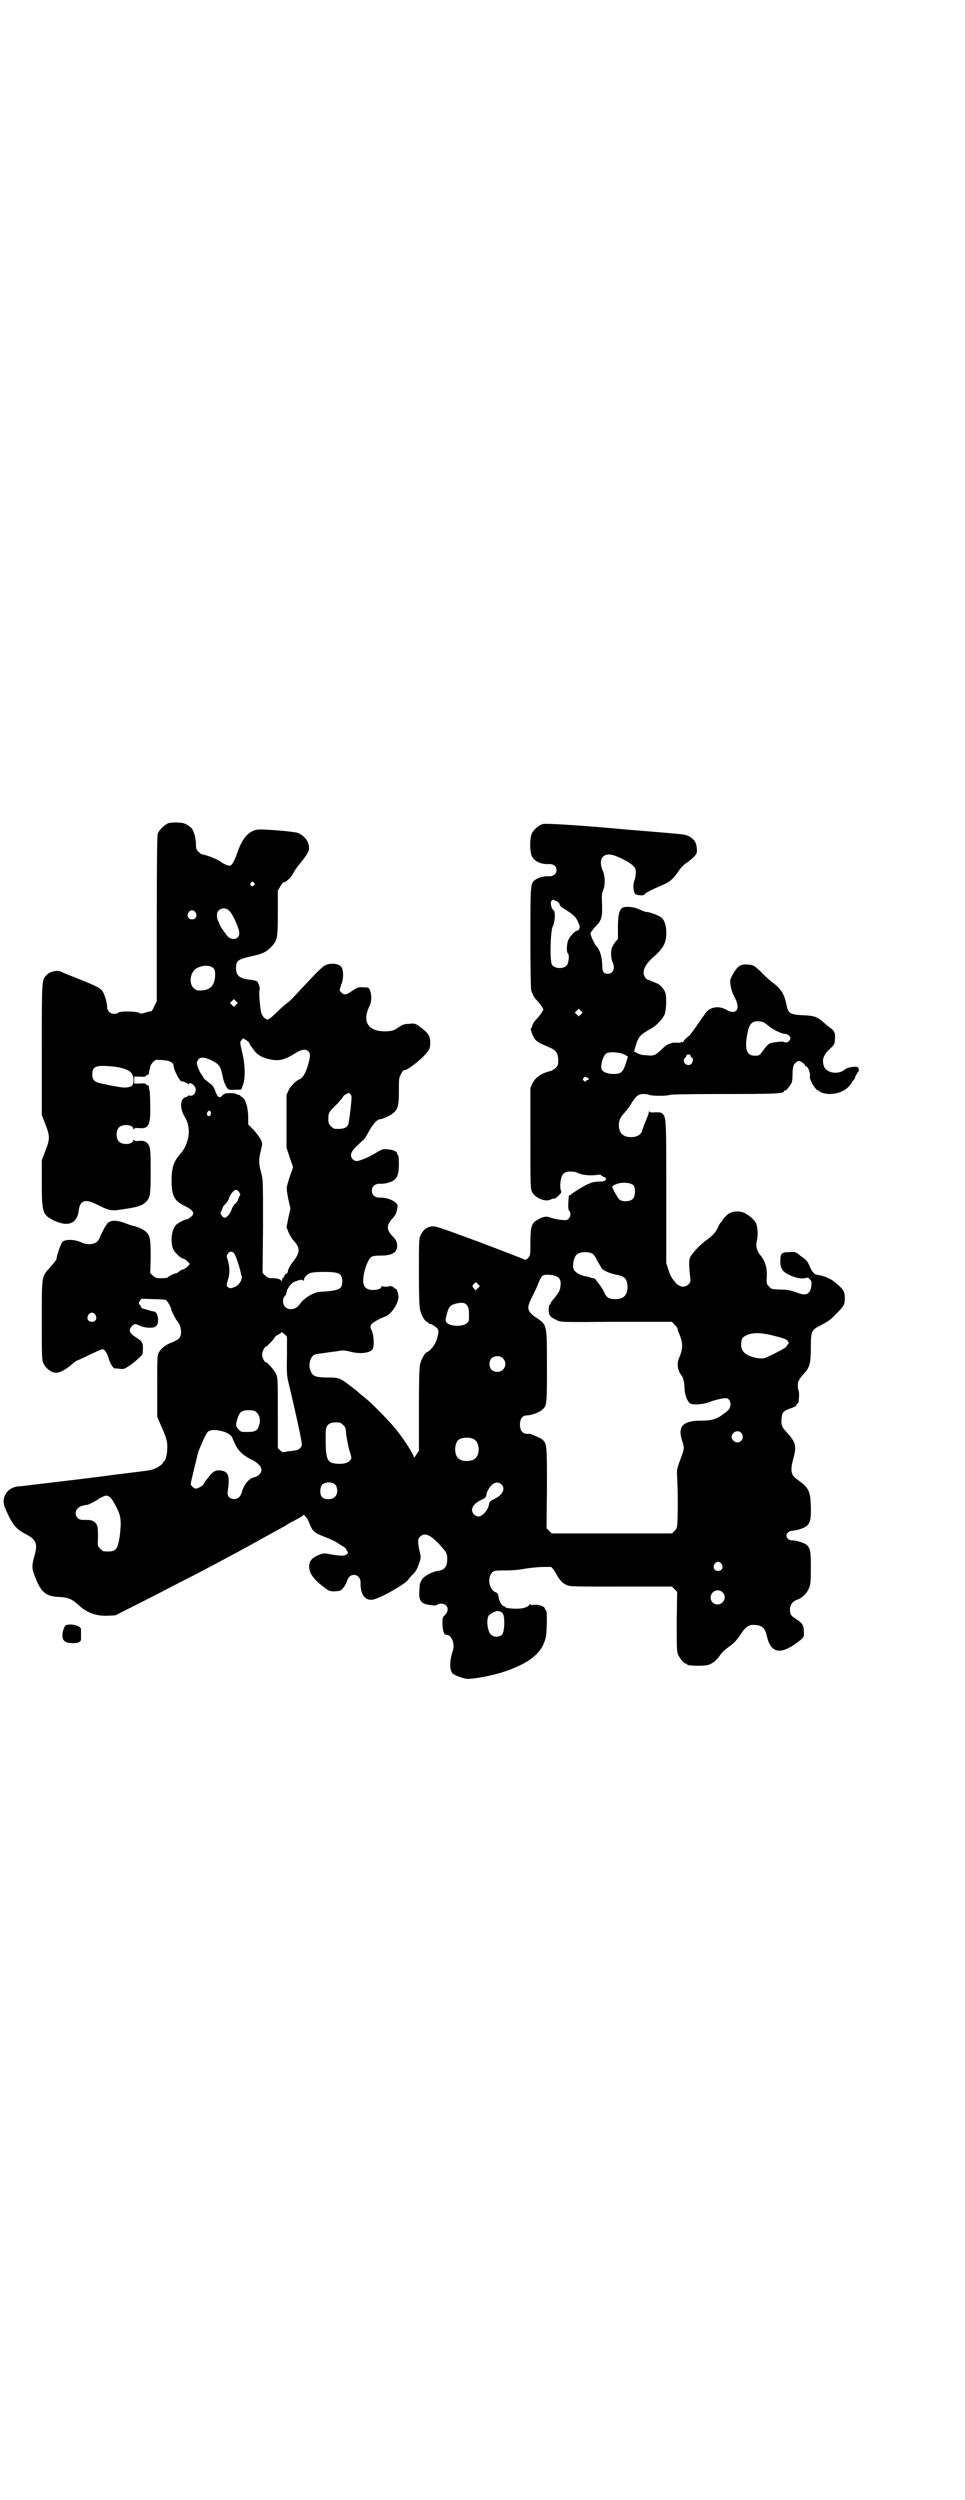 <?xml version="1.0" standalone="no"?>
<!DOCTYPE svg PUBLIC "-//W3C//DTD SVG 20010904//EN"
 "http://www.w3.org/TR/2001/REC-SVG-20010904/DTD/svg10.dtd">
<svg version="1.0" xmlns="http://www.w3.org/2000/svg"
 width="1108pt" height="2870pt" viewBox="0 0 1108 2870"
 preserveAspectRatio="xMidYMid meet">
<g transform="translate(0,2870) scale(0.5,-0.5)"
fill="#000000" stroke="none">
<path d="M387 3850 c-10 -4 -22 -16 -25 -25 -1 -6 -2 -57 -2 -196 l0 -188 -6
-12 c-3 -7 -6 -12 -7 -11 -1 0 -7 -1 -13 -3 -6 -2 -11 -3 -12 -2 -3 5 -46 6
-50 2 -2 -2 -6 -3 -10 -3 -9 0 -16 7 -16 16 0 8 -5 27 -10 35 -5 8 -12 12 -55
29 -20 8 -38 15 -41 17 -10 4 -27 0 -34 -9 -10 -10 -10 -10 -10 -169 l0 -151
8 -21 c11 -28 11 -34 0 -62 l-8 -21 0 -53 c0 -68 2 -73 29 -86 32 -15 53 -6
56 25 3 22 15 26 42 12 28 -14 33 -15 57 -11 35 5 46 8 56 18 9 10 10 16 10
71 0 46 -1 51 -4 58 -5 9 -12 12 -25 10 -5 0 -8 0 -9 2 -2 2 -2 2 -2 0 0 -10
-25 -12 -33 -3 -7 7 -7 25 0 32 8 9 33 7 33 -3 0 -2 0 -2 2 0 1 2 4 2 9 2 24
-3 29 5 28 50 0 18 -1 35 -2 38 -1 3 -1 6 -1 8 -1 1 -2 2 -3 2 -2 0 -3 1 -3 2
-1 2 -6 3 -15 2 l-13 0 0 8 0 8 13 0 c9 -1 14 0 15 2 0 1 1 2 3 2 1 0 2 1 3 3
0 1 0 4 1 7 1 3 2 7 2 9 0 2 3 6 6 10 6 6 6 6 21 5 19 -1 27 -6 27 -16 1 -7
10 -25 15 -31 2 -2 4 -3 4 -2 0 1 13 -4 14 -6 2 -1 2 -1 2 0 0 4 8 1 12 -4 8
-9 1 -24 -9 -23 -3 1 -5 1 -5 0 0 -1 -2 -2 -5 -3 -14 -3 -15 -26 -2 -47 15
-25 10 -61 -13 -86 -13 -15 -18 -30 -18 -58 0 -36 6 -47 30 -59 21 -10 25 -18
13 -26 -3 -3 -7 -5 -9 -5 -4 0 -21 -9 -24 -13 -11 -12 -13 -40 -6 -56 5 -9 18
-21 23 -21 2 0 6 -3 9 -6 l6 -6 -5 -6 c-3 -3 -8 -6 -11 -7 -3 0 -7 -3 -9 -5
-3 -2 -6 -4 -8 -4 -3 0 -17 -7 -19 -10 -1 0 -7 -1 -14 -1 -11 0 -13 1 -19 6
l-6 6 1 36 c0 40 -1 49 -10 58 -6 6 -20 12 -29 14 -3 0 -13 4 -21 7 -17 6 -29
7 -37 1 -4 -2 -15 -22 -21 -37 -5 -13 -25 -17 -43 -8 -13 6 -34 7 -41 1 -4 -3
-14 -32 -14 -39 0 -2 -6 -10 -14 -19 -21 -23 -20 -18 -20 -123 0 -88 0 -90 4
-99 3 -6 8 -12 13 -15 14 -11 28 -7 53 14 5 5 10 8 11 8 1 0 14 6 28 13 15 7
28 13 30 13 5 0 10 -7 14 -19 3 -12 10 -24 14 -25 1 0 6 0 12 -1 8 -1 10 -1
22 7 6 4 16 12 21 17 9 8 10 8 10 20 1 15 -1 19 -14 27 -17 11 -20 17 -11 27
6 6 7 6 18 1 10 -5 28 -6 34 -3 6 3 8 7 8 18 -1 11 -4 17 -11 18 -2 0 -6 1 -8
2 -1 0 -7 2 -11 3 -5 1 -9 3 -9 4 0 2 -1 4 -3 6 -3 3 -3 4 0 9 l4 5 26 -1 c14
0 28 -1 30 -2 3 -1 14 -21 12 -21 -1 0 10 -23 13 -26 10 -11 13 -31 6 -40 -2
-3 -9 -7 -16 -10 -15 -5 -26 -14 -31 -23 -4 -7 -4 -13 -4 -78 l0 -70 9 -21
c12 -27 15 -36 14 -53 0 -13 -4 -27 -8 -29 -1 0 -2 -2 -2 -3 0 -2 -6 -6 -12
-10 -11 -6 -16 -7 -41 -10 -15 -2 -41 -5 -57 -7 -42 -6 -119 -15 -170 -21 -24
-3 -48 -6 -53 -6 -25 -3 -39 -26 -30 -48 17 -40 25 -49 47 -61 24 -12 29 -22
22 -47 -7 -24 -7 -31 -2 -45 15 -42 26 -52 60 -53 19 -1 28 -5 43 -19 18 -17
40 -25 66 -24 l18 1 87 44 c48 25 93 48 101 52 8 4 24 13 36 19 24 13 53 28
80 43 52 29 78 43 87 48 4 3 12 8 19 11 7 4 15 8 18 10 l5 4 4 -5 c3 -2 7 -10
9 -16 7 -18 11 -21 40 -32 8 -3 18 -8 23 -11 4 -3 11 -7 14 -9 3 -1 7 -5 8 -9
4 -5 4 -6 0 -9 -5 -4 -12 -4 -37 0 -14 3 -16 3 -26 -1 -17 -7 -23 -14 -23 -28
0 -14 10 -28 32 -45 13 -10 15 -11 25 -11 6 0 12 1 15 2 4 2 13 14 15 22 6 21
31 17 31 -4 -1 -26 10 -42 28 -39 17 3 68 32 80 44 4 6 11 13 15 17 4 4 8 12
11 21 5 14 5 15 1 31 -4 22 -4 26 2 32 10 9 22 5 43 -17 17 -19 19 -21 19 -35
0 -17 -6 -25 -21 -27 -12 -1 -33 -12 -37 -20 -5 -8 -5 -9 -6 -25 -2 -25 4 -32
31 -34 4 -1 8 0 10 1 3 4 15 4 20 -1 6 -6 5 -15 -2 -22 -6 -6 -6 -6 -6 -22 1
-18 4 -24 10 -24 11 0 19 -21 14 -36 -8 -24 -8 -44 -1 -52 4 -5 25 -12 34 -13
18 0 60 8 86 17 58 20 85 42 94 77 3 11 4 63 1 63 -1 0 -2 2 -3 5 -1 5 -17 10
-26 8 -4 -1 -6 0 -7 1 -2 2 -2 2 -2 0 0 -3 -9 -8 -18 -9 -12 -2 -38 0 -38 3 0
1 -1 2 -3 2 -4 0 -10 10 -12 20 -1 8 -2 10 -7 12 -17 7 -20 40 -4 48 3 2 13 2
26 2 14 0 30 1 45 4 13 2 32 4 42 4 l19 0 6 -7 c3 -5 6 -9 6 -10 0 -1 7 -12
12 -17 2 -2 6 -5 10 -7 7 -4 13 -4 125 -4 l118 0 6 -6 6 -6 -1 -68 c0 -58 0
-69 3 -76 4 -9 14 -21 18 -21 2 0 3 -1 3 -2 0 -3 38 -4 48 -1 8 2 19 10 25 19
8 11 12 15 26 25 8 6 15 13 23 25 12 19 20 24 33 23 17 -1 24 -7 28 -26 9 -39
31 -43 69 -15 15 11 17 13 16 24 0 15 -3 21 -16 29 -14 9 -16 12 -16 24 0 10
7 19 17 22 11 4 22 14 27 27 3 7 4 14 4 45 0 39 -1 46 -10 54 -4 4 -26 11 -34
10 -6 0 -12 5 -12 11 0 5 6 11 12 11 2 0 8 1 13 2 28 8 32 14 31 53 -1 37 -5
44 -30 62 -16 11 -18 20 -10 50 8 29 5 37 -17 61 -10 10 -12 18 -10 32 1 12 5
16 20 21 9 3 14 6 14 8 1 2 2 4 3 4 1 0 1 1 2 3 0 1 0 6 1 12 0 5 0 11 -1 13
-1 3 -2 8 -2 13 0 9 2 13 16 29 11 12 14 23 14 57 0 39 1 41 23 52 15 8 23 13
34 25 19 19 21 22 21 37 0 17 -4 22 -27 40 -8 6 -23 12 -37 14 -6 0 -12 8 -17
20 -4 10 -7 14 -19 22 -13 11 -13 11 -27 10 -18 0 -21 -3 -21 -19 -1 -15 4
-25 16 -31 14 -8 30 -12 40 -10 7 2 8 2 12 -3 4 -4 4 -6 3 -15 -2 -18 -12 -23
-30 -16 -20 7 -25 8 -43 8 -18 1 -19 1 -24 7 -6 6 -6 6 -5 29 0 17 -5 31 -15
43 -8 9 -11 21 -8 33 3 11 2 29 -1 38 -2 7 -13 18 -24 24 -11 7 -28 7 -38 1
-5 -2 -17 -15 -17 -18 0 -1 -1 -2 -2 -2 -1 0 -3 -4 -6 -9 -5 -13 -12 -21 -27
-32 -16 -11 -36 -33 -39 -42 -2 -7 -2 -18 1 -44 1 -10 1 -11 -4 -16 -8 -8 -19
-7 -28 2 -11 13 -12 14 -18 31 l-5 16 0 162 c0 170 0 172 -9 181 -3 3 -6 3
-16 3 -10 -1 -13 0 -14 2 0 2 -1 1 -1 -1 0 -3 -2 -9 -4 -13 -2 -5 -5 -13 -7
-17 -1 -4 -4 -11 -5 -15 -3 -8 -12 -13 -25 -13 -19 0 -28 10 -28 29 1 11 3 16
14 28 4 5 11 13 14 19 11 18 17 23 28 23 6 0 11 -1 12 -1 3 -4 43 -4 49 -1 3
1 40 2 125 2 118 0 137 1 137 6 0 1 1 2 3 2 3 0 10 9 15 18 1 2 2 11 2 19 0
17 2 24 9 28 5 4 6 4 12 0 4 -2 7 -5 7 -6 0 -2 2 -3 4 -4 4 -1 9 -16 8 -21 -3
-7 13 -34 19 -34 2 0 3 -1 3 -2 0 -2 14 -6 23 -6 17 0 33 6 43 16 5 6 9 10 8
10 -1 0 0 2 3 5 3 3 5 5 4 5 -1 0 5 12 7 14 2 1 3 6 1 10 -2 5 -23 2 -30 -3
-15 -14 -44 -9 -49 7 -5 15 -1 25 12 38 11 10 13 13 13 21 2 14 0 21 -8 27 -3
2 -11 8 -16 13 -17 15 -23 17 -53 18 -26 2 -30 4 -34 24 -5 25 -12 36 -33 52
-4 3 -16 13 -25 23 -17 16 -18 16 -29 17 -16 2 -24 -2 -33 -17 -4 -6 -8 -14
-9 -18 -1 -9 2 -25 9 -38 8 -14 10 -27 5 -32 -5 -5 -11 -5 -22 1 -19 11 -40 7
-50 -9 -3 -5 -7 -9 -7 -10 -1 -1 -7 -10 -14 -20 -7 -10 -14 -19 -15 -20 -4 -2
-15 -13 -14 -15 1 -1 0 -1 -2 0 -1 1 -3 1 -3 0 0 -1 -4 -2 -9 -1 -5 0 -11 0
-13 -1 -4 -2 -5 -2 -8 -3 -1 0 -7 -4 -13 -10 -17 -16 -20 -17 -36 -15 -10 0
-17 2 -22 5 l-7 4 3 10 c7 24 11 28 34 41 15 8 30 24 34 36 3 11 4 37 1 47 -3
10 -14 21 -22 23 -2 1 -7 3 -10 4 -3 2 -6 3 -7 3 -5 0 -11 9 -11 16 0 11 7 23
23 37 24 21 30 34 29 60 -1 15 -5 27 -14 32 -6 4 -25 11 -31 11 -2 0 -9 2 -15
5 -11 6 -28 8 -37 6 -10 -2 -14 -15 -14 -45 l0 -28 -6 -7 c-4 -5 -7 -11 -8
-14 -3 -8 -2 -25 2 -33 6 -13 1 -26 -11 -26 -10 0 -13 4 -13 20 -1 20 -5 34
-13 43 -5 5 -14 25 -14 30 0 2 5 8 10 14 17 17 18 22 16 67 0 8 1 13 3 18 5
10 5 32 -1 45 -9 22 -3 37 15 37 12 0 43 -15 54 -25 6 -6 7 -8 7 -16 0 -6 -1
-14 -3 -18 -4 -10 -3 -27 2 -32 3 -3 21 -4 21 -1 0 3 18 12 44 23 14 6 23 14
33 29 6 9 12 16 20 21 6 4 14 11 18 15 6 8 6 9 5 19 -1 13 -6 20 -18 27 -9 4
-11 4 -56 8 -48 4 -71 6 -85 7 -94 9 -187 15 -194 13 -11 -3 -24 -15 -27 -25
-4 -14 -3 -43 2 -50 7 -12 21 -18 39 -17 11 0 17 -5 17 -14 0 -8 -7 -14 -15
-14 -10 1 -25 -2 -32 -7 -13 -9 -13 -5 -13 -134 0 -82 1 -118 2 -122 5 -13 7
-16 13 -22 4 -4 8 -10 11 -14 l4 -7 -4 -7 c-3 -4 -7 -10 -11 -14 -7 -7 -11
-14 -11 -18 0 -1 -1 -3 -2 -3 -4 -2 4 -21 10 -28 6 -6 11 -8 36 -19 11 -5 16
-13 16 -28 0 -10 -1 -12 -6 -17 -3 -3 -8 -6 -11 -7 -21 -5 -35 -14 -42 -28
l-5 -11 0 -115 c0 -112 0 -116 4 -124 6 -13 29 -23 41 -18 6 3 8 3 11 3 1 0 5
3 9 7 6 6 7 8 5 11 -1 3 -2 10 -1 19 2 19 8 25 23 25 6 0 13 -1 16 -3 9 -5 30
-7 43 -5 6 1 11 1 11 0 0 -1 3 -3 6 -4 6 -3 7 -3 4 -8 -1 -2 -5 -3 -12 -3 -11
0 -21 -2 -25 -5 -1 0 -3 -1 -3 -1 -3 0 -38 -22 -38 -23 0 -1 -1 -2 -3 -2 -2 0
-3 -2 -3 -4 -2 -24 -1 -30 1 -32 4 -4 4 -13 -1 -18 -4 -4 -5 -4 -18 -3 -8 1
-18 3 -23 5 -10 4 -18 3 -31 -5 -13 -7 -16 -15 -16 -50 0 -30 0 -31 -5 -37 -4
-5 -6 -5 -9 -4 -1 1 -48 19 -103 40 -95 35 -101 37 -110 36 -12 -2 -18 -7 -24
-18 -5 -9 -5 -9 -5 -88 0 -57 1 -81 3 -87 3 -12 11 -25 15 -26 2 -1 4 -2 4 -3
0 -1 2 -2 4 -2 1 0 7 -2 11 -6 9 -6 10 -9 4 -30 -4 -12 -15 -26 -23 -29 -4 -1
-12 -15 -15 -26 -2 -6 -3 -35 -3 -104 l0 -96 -6 -9 c-4 -7 -6 -8 -6 -5 0 5
-19 35 -36 57 -15 20 -55 61 -74 77 -8 6 -16 13 -18 15 -2 2 -5 4 -6 5 -38 29
-35 28 -68 28 -25 1 -30 3 -35 16 -6 13 0 33 10 37 3 1 12 2 19 3 7 1 20 3 30
4 15 3 17 3 34 -1 23 -6 46 -2 50 7 4 9 2 32 -2 41 -4 8 -4 9 -2 14 3 5 17 13
30 18 14 4 29 24 33 43 1 7 -4 24 -7 22 -1 -1 -2 0 -2 1 0 2 -9 6 -11 5 -2 -2
-17 -2 -18 0 0 1 -1 1 -1 -1 0 -5 -9 -8 -20 -8 -14 0 -22 7 -22 21 0 19 10 49
19 55 3 2 9 3 22 3 25 0 37 7 37 22 0 9 -2 14 -11 23 -14 15 -14 25 1 41 7 8
9 12 11 27 1 10 -22 21 -41 20 -11 0 -18 6 -18 16 0 10 7 16 18 16 10 -1 25 3
31 7 10 6 13 17 13 39 0 11 -1 20 -2 20 -1 0 -2 1 -2 3 0 5 -9 9 -22 10 -11 1
-13 0 -25 -7 -15 -10 -39 -20 -46 -20 -3 0 -7 2 -9 4 -8 9 -4 19 13 34 5 5 11
10 13 12 2 2 6 9 10 16 8 16 20 30 26 30 6 0 26 9 32 15 10 9 12 18 12 50 0
28 0 30 5 39 3 6 6 10 7 9 3 -3 28 15 45 32 13 14 15 17 15 31 0 12 -3 19 -13
28 -20 16 -21 17 -36 15 -11 0 -15 -2 -24 -8 -10 -7 -13 -8 -26 -9 -43 -2 -59
21 -40 59 4 9 5 23 1 34 -3 8 -4 8 -18 8 -9 1 -12 -1 -23 -8 -14 -10 -19 -10
-25 -4 -5 4 -5 5 0 19 5 13 5 30 1 38 -4 8 -18 11 -32 8 -11 -3 -17 -9 -83
-80 -3 -3 -9 -8 -13 -11 -4 -3 -13 -11 -20 -18 -7 -7 -15 -14 -18 -16 -5 -3
-5 -3 -11 1 -3 2 -6 7 -8 12 -3 12 -6 48 -4 53 2 4 -2 15 -6 20 -2 1 -7 2 -11
3 -28 2 -37 9 -37 27 0 17 4 20 34 27 28 6 36 10 49 24 12 14 13 19 13 77 l0
50 6 10 c3 6 7 10 7 9 4 -1 18 11 23 22 3 6 8 13 18 25 18 23 20 28 16 42 -3
11 -15 22 -26 25 -11 3 -81 9 -91 7 -20 -3 -35 -20 -46 -53 -7 -20 -12 -28
-17 -30 -4 0 -14 4 -21 9 -3 3 -10 6 -15 8 -8 4 -12 5 -22 8 -1 0 -3 1 -5 1
-2 0 -6 3 -9 6 -5 5 -6 7 -6 18 0 7 -2 17 -3 21 -2 4 -3 9 -4 10 -1 6 -13 14
-22 17 -11 2 -26 2 -34 0z m196 -137 c3 -3 3 -3 0 -6 -4 -5 -11 1 -7 6 4 4 4
4 7 0z m694 -42 c4 -1 7 -4 8 -7 0 -3 3 -6 6 -8 25 -15 31 -21 36 -32 3 -6 5
-12 4 -14 -1 -2 -2 -4 -1 -4 0 -1 -2 -2 -5 -3 -6 -1 -18 -15 -21 -24 -3 -10
-3 -26 0 -28 4 -2 2 -22 -2 -27 -6 -9 -27 -9 -34 0 -6 6 -4 78 1 88 5 9 7 33
3 37 -6 4 -9 18 -6 22 4 4 3 4 11 0z m-751 -22 c7 -5 21 -36 23 -47 2 -11 -3
-18 -13 -18 -4 0 -9 2 -11 4 -4 3 -21 27 -21 30 0 1 -1 4 -3 7 -4 9 -4 19 1
24 6 7 18 7 24 0z m-77 -4 c5 -8 1 -16 -8 -16 -9 0 -13 8 -8 16 2 3 5 5 8 5 3
0 6 -2 8 -5z m42 -129 c3 -4 3 -7 3 -18 -2 -24 -14 -34 -41 -32 -2 0 -6 3 -9
6 -11 11 -7 37 8 45 15 8 32 7 39 -1z m51 -83 l-5 -5 -4 4 -5 5 4 4 5 5 4 -4
5 -5 -4 -4z m792 -22 l-5 -5 -4 4 -5 5 4 4 5 5 4 -4 5 -5 -4 -4z m416 -17 c2
0 8 -4 13 -8 11 -10 32 -20 40 -20 4 0 7 -2 10 -5 3 -5 3 -5 0 -10 -4 -5 -7
-6 -14 -3 -4 1 -23 -1 -32 -4 -3 -2 -9 -8 -13 -14 -10 -14 -10 -14 -21 -14
-19 0 -24 16 -16 54 4 20 11 26 26 25 2 0 5 -1 7 -1z m-1178 -48 c0 -1 3 -7 8
-13 9 -14 20 -21 38 -25 23 -5 35 -2 59 13 16 10 25 11 31 5 5 -5 5 -11 0 -29
-5 -19 -13 -33 -20 -35 -9 -4 -20 -15 -25 -25 l-5 -11 0 -60 0 -61 7 -22 8
-23 -8 -23 c-8 -26 -8 -23 -3 -50 l5 -22 -5 -22 -4 -21 4 -10 c2 -6 7 -14 10
-18 18 -19 18 -29 1 -51 -8 -10 -11 -17 -12 -22 0 -3 -2 -5 -4 -6 -2 0 -4 -3
-4 -5 -1 -2 -2 -4 -3 -4 -1 0 -2 -2 -2 -4 0 -3 -1 -4 -2 -3 -2 4 -9 6 -20 6
-9 0 -11 1 -17 6 l-6 6 1 107 c0 103 0 108 -4 122 -6 22 -6 31 -2 48 2 8 4 17
4 19 0 7 -7 18 -19 32 l-13 13 0 15 c0 23 -6 43 -13 47 -3 2 -5 3 -5 4 0 1 -2
2 -4 2 -2 0 -4 1 -5 2 -1 1 -7 2 -14 2 -12 0 -14 -1 -18 -5 -7 -8 -11 -5 -16
8 -3 9 -5 13 -11 18 -12 9 -18 14 -17 15 0 1 -2 4 -5 8 -5 7 -10 20 -10 26 0
2 2 5 4 8 5 6 18 4 34 -5 13 -7 17 -12 21 -33 3 -17 10 -30 15 -32 2 0 9 -1
16 0 l12 0 4 11 c6 15 5 50 -3 79 -4 19 -4 19 -1 23 l4 5 7 -4 c4 -3 7 -5 7
-6z m863 -28 l7 -4 -3 -10 c-8 -26 -12 -30 -30 -30 -13 0 -24 4 -27 10 -4 8 2
31 10 37 7 5 33 3 43 -3z m151 -2 c0 -2 1 -4 2 -4 4 0 4 -8 1 -13 -6 -10 -22
-2 -18 9 1 2 2 4 3 4 1 0 2 2 2 4 1 2 3 3 5 3 2 0 4 -1 5 -3z m-1325 -25 c19
-2 36 -8 41 -15 6 -8 6 -26 0 -30 -9 -4 -18 -4 -33 -1 -7 1 -22 4 -31 6 -21 4
-26 8 -26 22 0 19 8 22 49 18z m1087 -25 c5 -2 5 -6 1 -6 -1 0 -3 -1 -3 -2 -1
-2 -2 -2 -5 0 -3 3 -3 4 -1 7 4 3 3 3 8 1z m-543 -39 c3 -3 3 -6 0 -34 -2 -16
-4 -32 -5 -34 -3 -9 -12 -12 -31 -11 -2 0 -6 3 -9 6 -5 5 -6 7 -6 17 0 14 1
16 21 35 7 8 13 15 13 16 0 2 9 8 13 8 1 0 3 -1 4 -3z m-321 -41 c1 -2 0 -5
-1 -7 -4 -5 -10 1 -7 7 3 5 7 5 8 0z m971 -168 c5 -7 4 -25 -2 -31 -6 -6 -22
-7 -30 -2 -3 2 -17 26 -17 30 0 3 12 8 21 9 13 1 23 -1 28 -6z m-906 -15 c3
-5 4 -6 0 -11 -1 -4 -3 -7 -3 -8 0 -2 -3 -5 -6 -8 -3 -3 -7 -9 -8 -13 -3 -9
-11 -19 -16 -19 -2 0 -5 2 -7 5 -3 5 -4 6 0 11 1 4 3 7 3 8 0 2 3 5 6 8 3 3 7
9 8 13 3 9 11 19 16 19 2 0 5 -2 7 -5z m-9 -145 c3 -6 11 -30 13 -41 0 -2 1
-5 2 -7 2 -7 -5 -20 -14 -24 -10 -5 -14 -5 -18 -1 -4 3 -3 4 2 22 3 12 2 26
-2 40 -3 8 -3 10 0 14 5 8 13 6 17 -3z m821 3 c3 -2 7 -8 10 -15 4 -7 9 -15
11 -19 5 -5 21 -12 34 -14 18 -3 25 -10 25 -28 0 -19 -9 -28 -28 -28 -15 0
-21 4 -26 17 -3 6 -9 15 -13 20 -4 5 -7 9 -7 9 0 1 -2 1 -4 2 -2 0 -5 1 -6 1
-1 1 -8 3 -15 4 -16 4 -26 12 -26 22 0 11 3 22 8 27 7 7 27 8 37 2z m-591 -43
c12 -2 16 -8 16 -20 0 -15 -5 -19 -25 -22 -8 -1 -19 -2 -24 -2 -15 0 -39 -14
-49 -29 -13 -18 -38 -13 -38 7 0 5 1 9 4 12 3 3 3 4 5 12 1 6 10 17 15 20 12
5 20 7 22 4 2 -2 2 -2 2 1 0 7 10 16 19 17 12 2 43 2 53 0z m506 -8 c9 -3 13
-10 11 -23 -1 -11 -4 -15 -15 -29 -5 -5 -8 -10 -8 -12 0 -1 -1 -2 -2 -2 -1 0
-2 -5 -2 -11 0 -13 3 -17 18 -24 9 -5 10 -5 137 -4 l128 0 6 -7 c4 -3 7 -8 7
-9 0 -2 1 -6 3 -10 10 -23 10 -35 0 -58 -5 -11 -3 -29 6 -39 4 -5 7 -18 7 -30
0 -13 6 -29 12 -34 7 -5 34 -3 51 5 7 2 18 5 24 6 10 1 12 1 15 -3 6 -7 4 -20
-4 -26 -1 -1 -5 -4 -9 -7 -14 -11 -26 -15 -51 -15 -42 0 -55 -13 -43 -48 5
-16 5 -15 -6 -45 -7 -19 -7 -21 -6 -37 1 -17 2 -51 1 -93 -1 -23 -1 -24 -7
-30 l-6 -6 -138 0 -138 0 -6 6 -6 6 1 92 c0 100 0 102 -11 112 -5 4 -27 13
-30 13 -14 -2 -21 6 -21 21 0 13 6 21 15 21 10 0 28 6 36 13 11 9 11 13 11 99
0 96 0 95 -21 110 -26 17 -27 24 -12 52 4 9 11 22 13 29 6 14 8 17 12 19 5 2
22 1 28 -2z m-179 -28 l-5 -5 -4 5 c-4 5 -4 5 0 10 l5 4 4 -4 5 -5 -5 -5z
m-24 -40 c3 -4 4 -8 4 -21 0 -14 0 -16 -6 -20 -8 -7 -36 -7 -44 1 -5 5 -5 5 0
24 4 14 8 18 21 21 14 3 20 2 25 -5z m-854 -21 c5 -8 1 -16 -8 -16 -9 0 -13 8
-8 16 2 3 5 5 8 5 3 0 6 -2 8 -5z m440 -95 c-1 -44 0 -46 5 -67 7 -29 18 -77
25 -111 5 -26 5 -27 2 -31 -6 -7 -7 -7 -33 -10 -4 -1 -7 -1 -8 -2 0 0 -3 2 -6
4 l-6 6 0 80 c0 76 0 81 -4 90 -4 9 -20 27 -23 27 -4 0 -9 11 -9 18 0 7 6 18
9 18 2 0 21 20 20 22 0 0 3 3 7 5 4 2 8 4 8 6 0 1 3 -1 7 -4 l6 -6 0 -45z
m1122 46 c19 -5 25 -7 28 -11 3 -5 3 -5 0 -8 -2 -2 -3 -4 -3 -5 0 -1 -7 -5
-14 -9 -8 -4 -19 -10 -24 -12 -13 -7 -17 -7 -31 -5 -24 5 -35 14 -35 30 0 12
2 17 10 21 16 8 34 8 69 -1z m-626 -51 c12 -12 3 -31 -13 -31 -11 0 -18 7 -18
18 0 11 7 18 18 18 6 0 9 -1 13 -5z m-567 -123 c8 -6 11 -19 7 -30 -3 -13 -9
-16 -27 -16 -14 0 -15 0 -20 6 -7 7 -7 9 -3 24 5 16 10 20 26 20 9 0 14 -1 17
-4z m200 -30 c5 -4 6 -7 7 -21 1 -9 4 -25 7 -36 6 -19 6 -20 2 -24 -4 -6 -15
-9 -30 -8 -24 2 -27 9 -26 73 0 15 7 22 23 22 10 0 12 -1 17 -6z m-272 -16 c7
-2 17 -10 17 -12 0 -1 3 -7 6 -14 7 -16 18 -27 36 -36 25 -12 32 -26 19 -37
-4 -3 -8 -5 -10 -5 -10 -1 -23 -15 -28 -32 -3 -12 -9 -18 -18 -18 -11 0 -17 7
-15 18 5 33 2 44 -13 47 -14 3 -21 -1 -32 -16 -6 -7 -10 -13 -10 -14 0 -3 -13
-11 -18 -11 -5 0 -12 7 -12 11 0 3 14 60 17 72 6 17 18 43 22 47 7 6 20 6 39
0z m1186 -2 c8 -9 2 -22 -9 -22 -6 0 -13 7 -13 12 0 12 15 18 22 10z m-613
-15 c12 -7 14 -33 3 -43 -8 -9 -32 -9 -40 0 -9 8 -9 32 0 41 7 7 27 8 37 2z
m-319 -104 c6 -7 6 -22 -1 -28 -6 -7 -23 -7 -29 -1 -6 5 -6 23 0 29 7 7 23 7
30 0z m381 1 c11 -10 3 -25 -16 -34 -9 -4 -12 -7 -12 -12 -2 -13 -15 -28 -24
-28 -8 0 -15 7 -15 15 0 8 8 17 21 23 9 4 12 7 12 12 1 7 5 14 11 21 8 8 16 9
23 3z m-897 -31 c3 -3 9 -13 14 -23 10 -20 11 -30 7 -65 -5 -33 -9 -37 -36
-35 -2 0 -6 3 -9 6 -6 6 -6 6 -5 28 0 20 -1 24 -4 29 -4 6 -11 9 -19 9 -16 0
-19 0 -23 4 -11 10 -4 26 12 29 4 1 9 2 11 2 3 1 23 11 24 13 2 2 15 8 19 8 1
0 6 -2 9 -5z m1403 -152 c5 -8 1 -16 -8 -16 -9 0 -13 8 -8 16 2 3 5 5 8 5 3 0
6 -2 8 -5z m2 -65 c11 -10 3 -28 -11 -28 -9 0 -16 6 -16 16 0 14 17 22 27 12z
m-511 -44 c1 0 4 -2 6 -4 6 -6 5 -43 -1 -49 -5 -6 -18 -7 -25 -1 -8 7 -12 33
-6 44 2 4 18 12 22 11 1 -1 3 -1 4 -1z"/>
<path d="M147 2002 c-5 -12 -5 -25 1 -30 6 -4 5 -4 20 -5 11 0 18 3 18 9 0 3
0 19 0 23 0 6 -13 11 -25 11 -10 -1 -11 -1 -14 -8z"/>
</g>
</svg>
